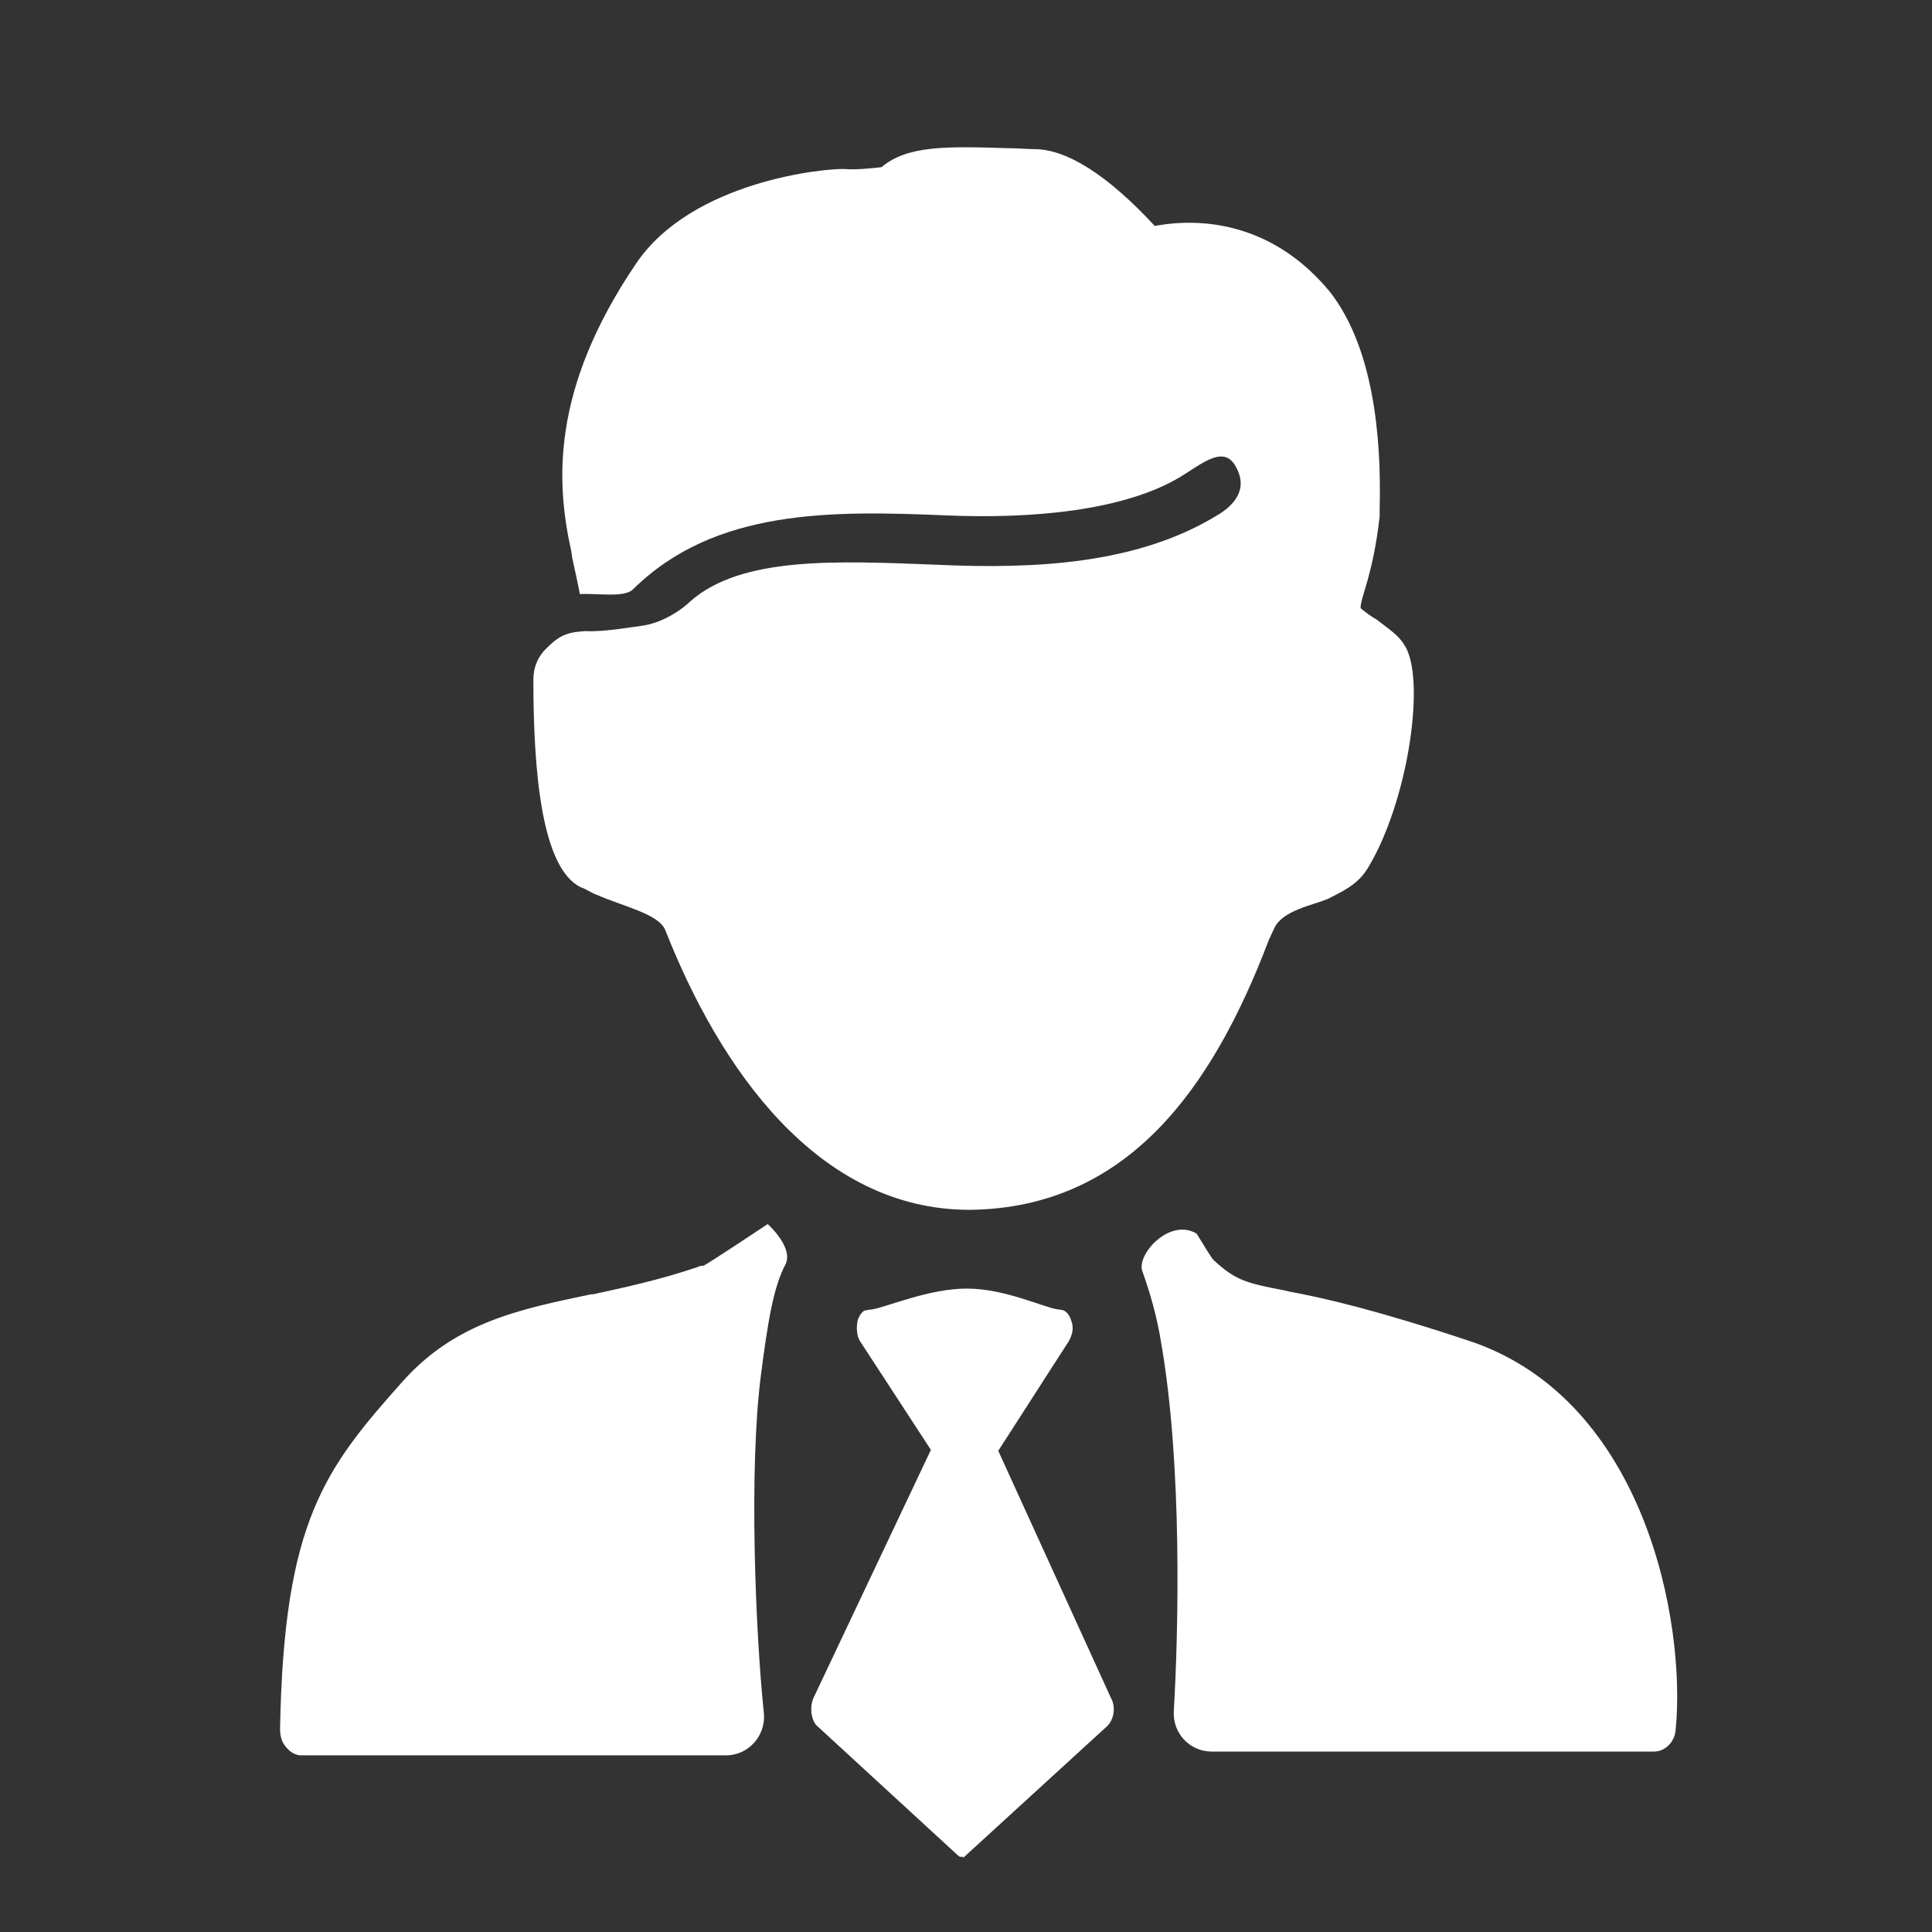 <?xml version="1.0" standalone="no"?><!DOCTYPE svg PUBLIC "-//W3C//DTD SVG 1.1//EN" "http://www.w3.org/Graphics/SVG/1.1/DTD/svg11.dtd"><svg t="1750338433996" class="icon" viewBox="0 0 1024 1024" version="1.1" xmlns="http://www.w3.org/2000/svg" p-id="15494" xmlns:xlink="http://www.w3.org/1999/xlink" width="200" height="200"><rect x="0" y="0" width="1024" height="1024" fill="#333333" stroke="none"/><path d="M672.411 498.423l3.017-6.537c4.526-9.554 20.617-12.069 28.663-15.589 6.537-3.52 15.589-7.04 21.12-16.594 20.617-34.194 30.171-96.549 20.114-116.16-3.017-5.531-5.531-7.543-15.589-15.086-3.52-2.011-6.034-4.023-8.549-6.034-0.503-5.029 6.537-17.097 10.057-48.777v-4.023c1.006-38.72-3.52-85.486-26.149-114.651-29.166-35.703-66.377-40.229-93.029-35.2-25.143-27.154-46.766-40.731-63.863-40.731-4.023 0-9.051-0.503-14.08-0.503-32.183-1.006-53.303-1.509-66.88 10.057-4.023 0.503-13.577 1.509-19.611 1.006-9.554-0.503-80.96 6.034-110.629 50.286-45.257 66.88-42.24 116.16-34.194 152.366l0.503 3.52c1.509 7.04 3.017 13.577 4.023 19.109 9.554-0.503 23.634 2.011 28.16-2.514 43.246-42.743 105.097-41.737 165.44-39.223 46.263 2.011 94.537-2.514 124.206-20.114 11.063-6.537 23.131-17.6 29.669-6.034 6.537 11.063 1.006 20.114-10.56 26.651-41.737 25.143-95.04 28.16-148.343 25.646-52.8-2.011-103.086-4.526-130.24 19.611-3.52 3.52-13.074 10.56-24.137 12.571-7.543 1.006-21.623 3.52-31.177 3.017-9.051 0.503-13.577 2.011-20.114 8.549-5.029 4.526-7.543 10.56-7.543 17.097 0 49.783 4.526 100.069 25.143 110.126 3.017 1.006 5.531 3.017 8.549 4.023 13.577 6.034 32.686 10.057 36.206 18.606 28.663 72.914 80.457 148.343 161.417 148.343 82.971-1.006 128.229-63.36 158.4-142.811zM406.903 648.777s-33.189 22.126-34.194 22.126c-1.006 0-2.011 0-2.514 0.503-20.617 7.04-39.726 11.063-55.817 14.583h-1.006c-38.72 8.046-71.909 15.086-99.566 45.76-41.737 46.766-63.36 74.423-65.371 184.549 0 4.023 1.006 7.543 3.52 10.057 2.011 2.514 5.029 4.023 7.543 4.023h225.28c12.069 0 21.12-10.56 20.114-22.126-4.526-43.246-8.046-130.24-1.509-180.023 3.52-27.154 6.537-46.263 13.074-58.331 4.023-9.051-9.554-21.12-9.554-21.12zM529.097 768.96l37.211-57.829c2.011-3.52 3.017-7.04 1.509-11.063-1.006-3.52-3.017-5.029-4.023-5.531-0.503 0-1.509-0.503-3.017-0.503-7.543-1.006-28.16-11.063-48.274-11.063s-41.737 9.554-50.286 11.063c-1.509 0-3.017 0.503-3.52 0.503-1.006 0-3.017 2.011-4.023 5.029-1.006 4.023-0.503 8.549 1.006 11.063l37.714 57.829-62.354 131.749c-2.011 5.029-1.006 11.063 1.509 14.08l74.926 68.891c1.006 1.006 1.509 1.006 2.011 1.006 0.503 0 1.006-0.503 1.006 0.503l76.434-69.897c3.52-3.52 4.526-10.057 2.011-14.583l-59.84-131.246zM780.023 711.131c-49.783-16.594-77.943-23.131-97.051-26.651l-2.011-0.503c-21.12-4.023-26.149-5.531-37.714-16.091-1.509-1.509-5.531-8.549-9.051-14.08-14.583-8.549-32.183 11.566-28.663 20.114 3.52 10.057 7.543 22.629 10.057 38.72 11.063 64.366 9.051 151.36 6.537 194.606-0.503 11.566 8.549 21.12 20.114 21.12h234.331c6.034 0 11.063-5.029 11.566-11.566 5.531-56.823-16.091-173.989-108.114-205.669z" fill="#ffffff" p-id="15495"></path></svg>